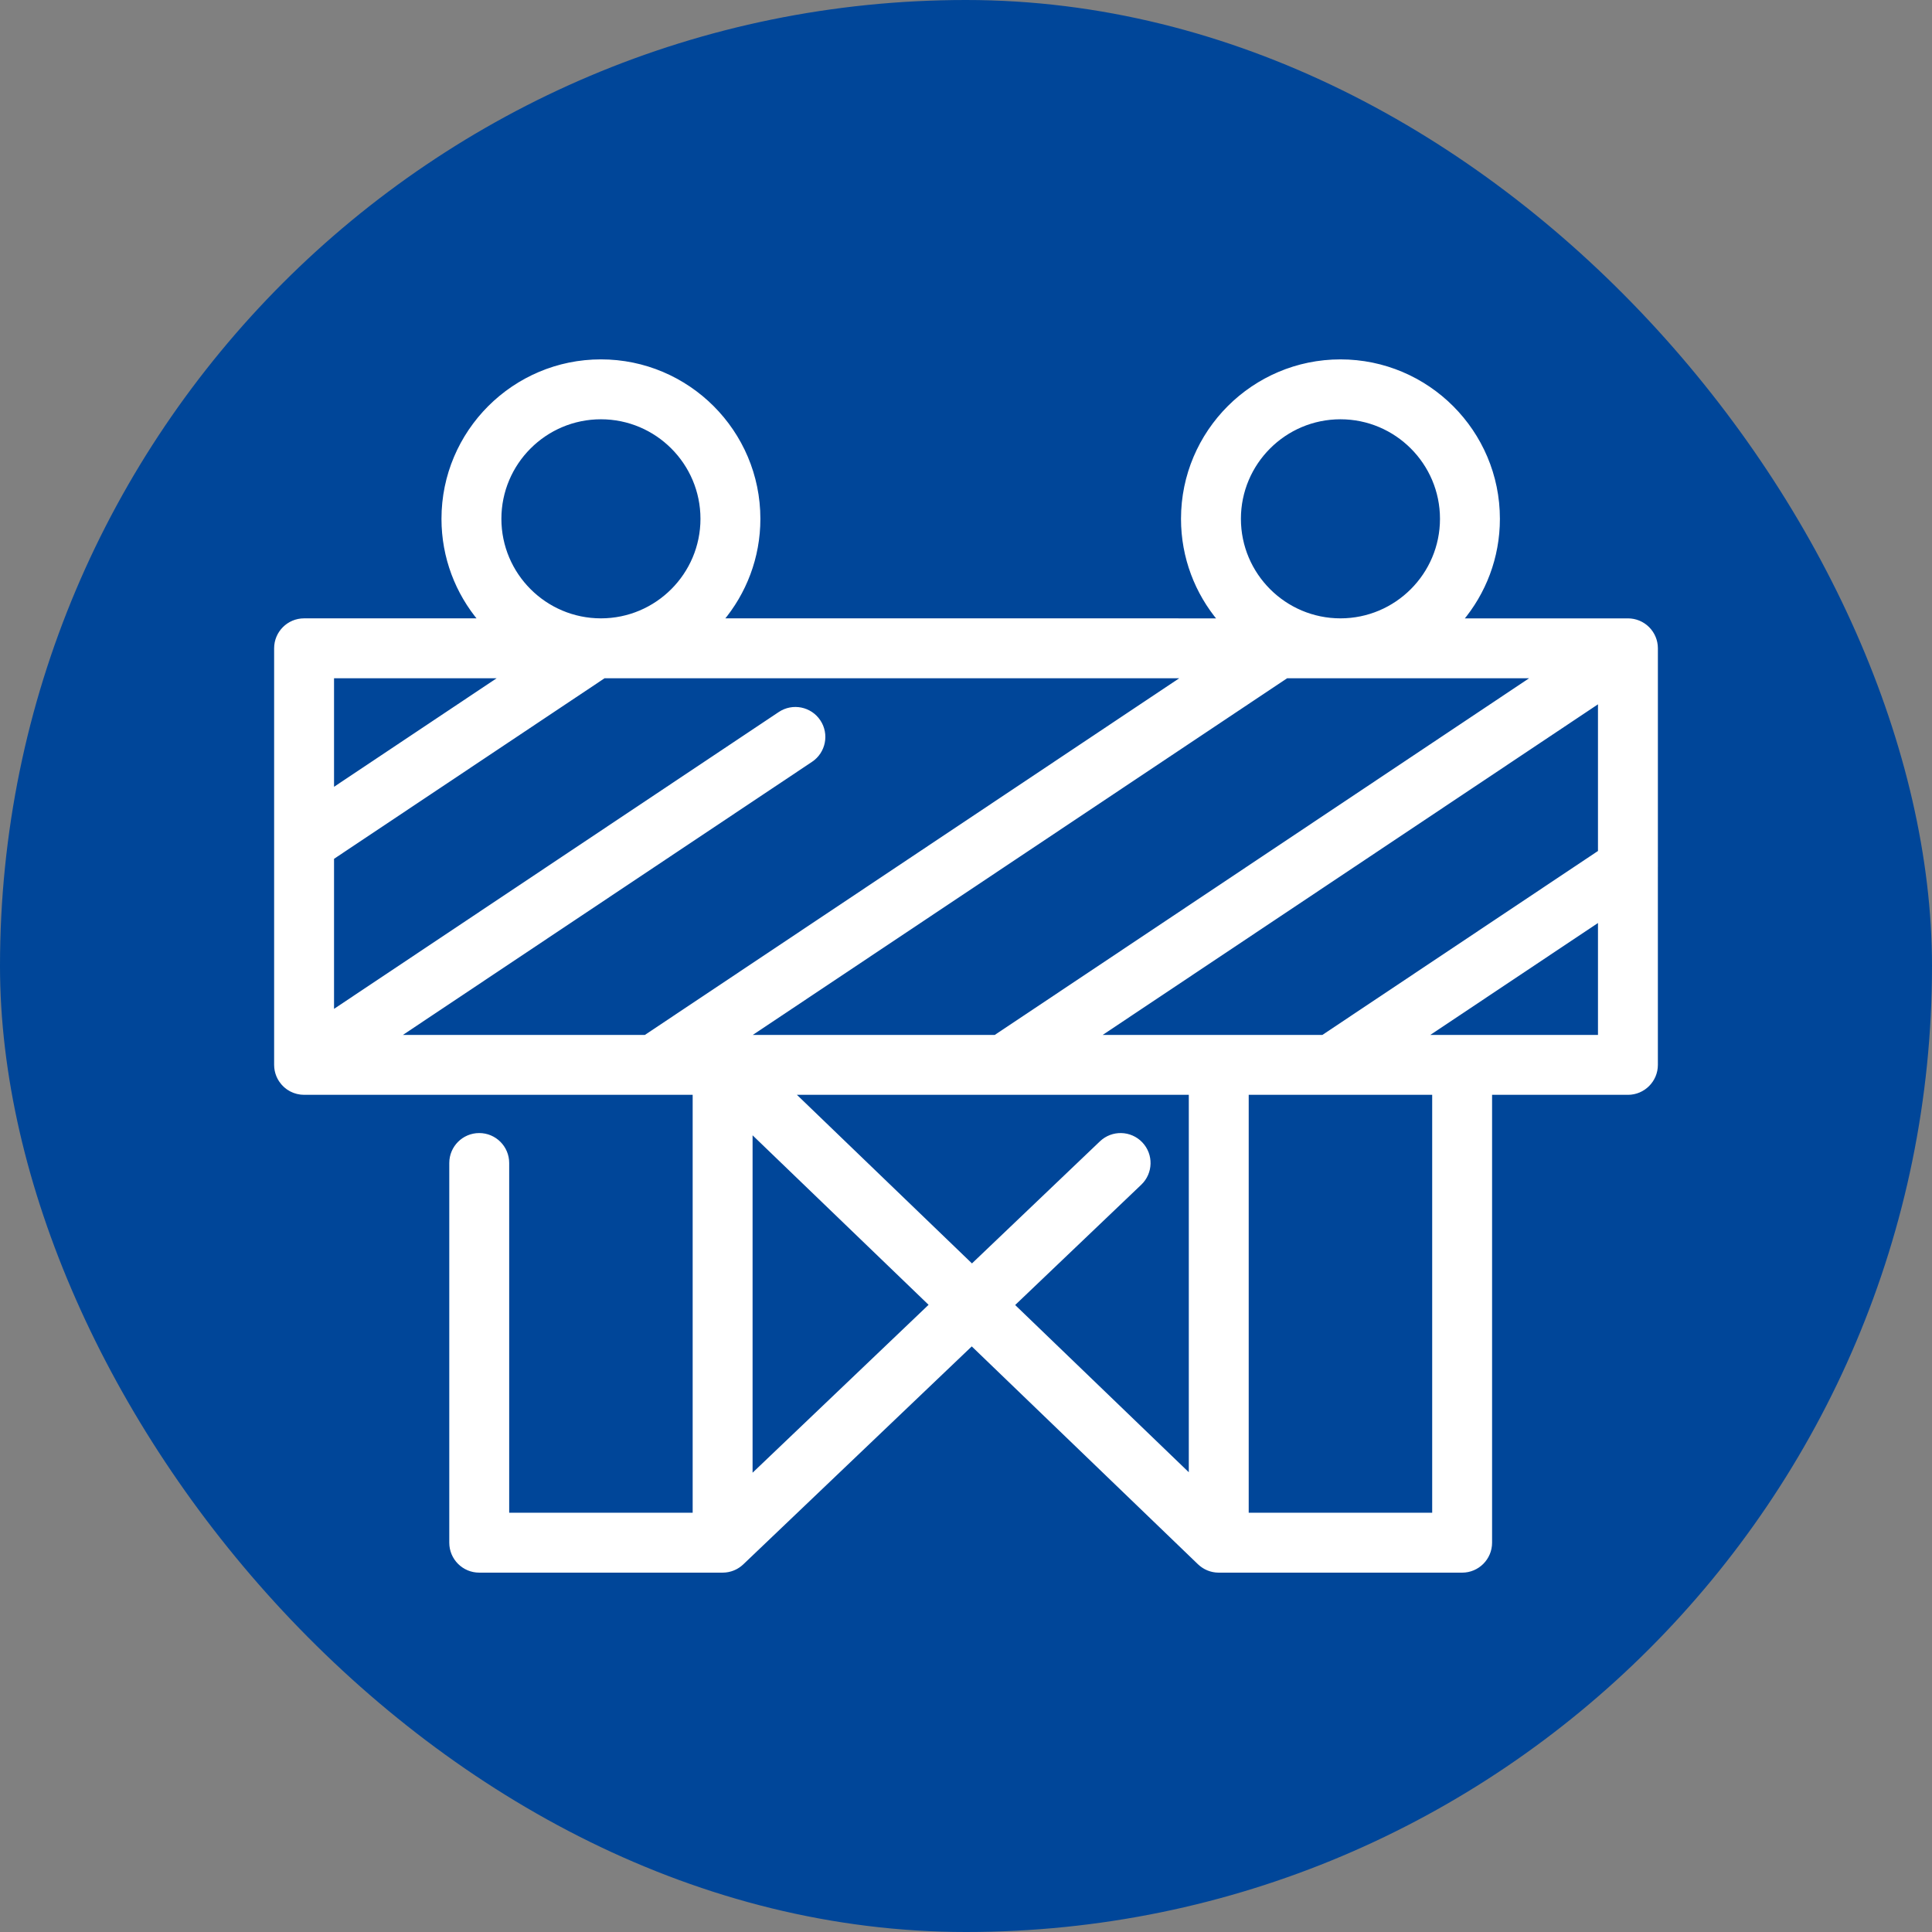 <!DOCTYPE svg PUBLIC "-//W3C//DTD SVG 1.1//EN" "http://www.w3.org/Graphics/SVG/1.1/DTD/svg11.dtd">
<!-- Uploaded to: SVG Repo, www.svgrepo.com, Transformed by: SVG Repo Mixer Tools -->
<svg fill="#ffffff" height="65px" width="65px" version="1.1" id="Capa_1" xmlns="http://www.w3.org/2000/svg" xmlns:xlink="http://www.w3.org/1999/xlink" viewBox="-73.71 -73.71 515.97 515.97" xml:space="preserve" stroke="#ffffff">
<rect x="-73.71" y="-73.71" width="515.97" height="515.97" fill="#808080" stroke="none"/>
<g id="SVGRepo_bgCarrier" stroke-width="0">
<rect x="-73.71" y="-73.71" width="515.97" height="515.97" rx="257.985" fill="#004699" strokewidth="0"/>
</g>
<g id="SVGRepo_tracerCarrier" stroke-linecap="round" stroke-linejoin="round"/>
<g id="SVGRepo_iconCarrier"> <path d="M368.554,157.855V99.48c0-0.01,0-0.021,0-0.031v-0.018c0-0.033-0.005-0.065-0.005-0.097 c-0.003-0.214-0.011-0.428-0.032-0.642c-0.008-0.079-0.023-0.155-0.033-0.233c-0.021-0.166-0.043-0.331-0.076-0.496 c-0.021-0.104-0.049-0.205-0.074-0.307c-0.033-0.134-0.063-0.268-0.103-0.401c-0.038-0.125-0.085-0.246-0.129-0.368 c-0.039-0.107-0.073-0.215-0.117-0.32c-0.061-0.148-0.132-0.29-0.202-0.433c-0.038-0.077-0.071-0.156-0.112-0.232 c-0.097-0.182-0.205-0.357-0.316-0.53c-0.022-0.034-0.039-0.07-0.062-0.104c-0.002-0.003-0.004-0.005-0.006-0.008 c-0.139-0.207-0.287-0.408-0.445-0.6c-0.1-0.121-0.208-0.232-0.314-0.346c-0.059-0.063-0.113-0.13-0.174-0.19 c-0.129-0.129-0.265-0.247-0.401-0.365c-0.047-0.04-0.09-0.084-0.138-0.124c-0.128-0.105-0.261-0.2-0.395-0.295 c-0.065-0.047-0.128-0.097-0.194-0.142c-0.114-0.076-0.232-0.143-0.349-0.212c-0.095-0.056-0.188-0.116-0.285-0.168 c-0.092-0.049-0.187-0.09-0.281-0.135c-0.128-0.062-0.255-0.126-0.388-0.181c-0.069-0.028-0.139-0.05-0.209-0.076 c-0.159-0.06-0.318-0.121-0.482-0.171c-0.051-0.016-0.104-0.026-0.156-0.04c-0.181-0.051-0.363-0.1-0.55-0.137 c-0.055-0.011-0.111-0.016-0.166-0.025c-0.198-0.035-0.398-0.066-0.602-0.085c-0.229-0.022-0.46-0.034-0.691-0.035 c-0.004,0-0.009-0.001-0.013-0.001h-44.601c6.176-7.325,9.908-16.775,9.908-27.083c0-23.205-18.878-42.083-42.083-42.083 s-42.083,18.878-42.083,42.083c0,10.309,3.732,19.758,9.908,27.083H118.953c6.176-7.325,9.908-16.775,9.908-27.083 c0-23.205-18.878-42.083-42.083-42.083S44.693,41.644,44.693,64.848c0,10.309,3.732,19.758,9.908,27.083H7.5 c-4.142,0-7.5,3.358-7.5,7.5V210.63c0,0.01,0,0.021,0,0.031v0.018c0,0.033,0.005,0.065,0.005,0.097 c0.003,0.214,0.011,0.428,0.032,0.642c0.008,0.079,0.023,0.155,0.033,0.233c0.022,0.166,0.043,0.331,0.076,0.496 c0.021,0.104,0.05,0.205,0.075,0.308c0.033,0.134,0.063,0.268,0.103,0.401c0.038,0.125,0.085,0.246,0.129,0.368 c0.039,0.107,0.073,0.215,0.117,0.32c0.061,0.148,0.132,0.29,0.202,0.433c0.038,0.077,0.071,0.156,0.112,0.232 c0.097,0.182,0.205,0.357,0.316,0.53c0.022,0.034,0.039,0.07,0.062,0.104c0.002,0.003,0.004,0.005,0.005,0.007 c0.161,0.24,0.337,0.467,0.523,0.686c0.061,0.072,0.126,0.139,0.189,0.208c0.127,0.139,0.259,0.273,0.396,0.402 c0.08,0.075,0.16,0.149,0.243,0.221c0.146,0.125,0.298,0.243,0.453,0.357c0.069,0.051,0.135,0.106,0.206,0.154 c0.224,0.153,0.458,0.294,0.699,0.422c0.061,0.033,0.125,0.059,0.187,0.09c0.191,0.095,0.386,0.184,0.587,0.263 c0.078,0.031,0.157,0.058,0.236,0.086c0.191,0.068,0.385,0.128,0.582,0.18c0.081,0.022,0.162,0.044,0.243,0.063 c0.203,0.047,0.409,0.083,0.618,0.113c0.076,0.011,0.151,0.026,0.227,0.035c0.258,0.029,0.52,0.045,0.785,0.047 c0.021,0,0.043,0.004,0.064,0.004c0.005,0,0.009-0.001,0.014-0.001h93.414c0.005,0,0.011,0.001,0.016,0.001 c0.005,0,0.009-0.001,0.014-0.001h10.813v112.61h-50v-93.898c0-4.142-3.358-7.5-7.5-7.5s-7.5,3.358-7.5,7.5v101.398 c0,4.142,3.358,7.5,7.5,7.5h65h0c0,0,0,0,0,0c0.244,0,0.487-0.013,0.73-0.037c0.097-0.009,0.192-0.027,0.288-0.04 c0.143-0.019,0.286-0.038,0.428-0.065c0.111-0.022,0.218-0.051,0.327-0.077c0.125-0.03,0.251-0.059,0.375-0.096 c0.11-0.033,0.216-0.072,0.324-0.11c0.12-0.042,0.24-0.083,0.358-0.131c0.105-0.043,0.206-0.091,0.308-0.138 c0.117-0.054,0.233-0.107,0.347-0.167c0.101-0.053,0.198-0.111,0.295-0.168c0.109-0.064,0.218-0.128,0.325-0.198 c0.1-0.066,0.196-0.136,0.293-0.207c0.098-0.071,0.195-0.141,0.29-0.217c0.102-0.082,0.198-0.169,0.295-0.255 c0.063-0.056,0.13-0.107,0.192-0.166l61.363-58.54l60.757,58.515c0.063,0.061,0.131,0.113,0.196,0.171 c0.1,0.09,0.199,0.181,0.304,0.265c0.095,0.077,0.194,0.147,0.292,0.218c0.096,0.07,0.191,0.142,0.291,0.207 c0.109,0.072,0.221,0.137,0.333,0.203c0.096,0.056,0.19,0.114,0.289,0.166c0.117,0.062,0.236,0.116,0.356,0.171 c0.1,0.046,0.199,0.094,0.301,0.136c0.121,0.049,0.244,0.091,0.367,0.134c0.106,0.037,0.211,0.076,0.318,0.109 c0.126,0.038,0.253,0.067,0.381,0.098c0.108,0.026,0.214,0.055,0.323,0.077c0.144,0.028,0.289,0.047,0.434,0.066 c0.095,0.013,0.189,0.031,0.285,0.04c0.244,0.024,0.488,0.037,0.732,0.037c0,0,0,0,0,0h0h65c4.142,0,7.5-3.358,7.5-7.5v-120.11 h36.777c4.142,0,7.5-3.358,7.5-7.5v-52.798C368.554,157.872,368.554,157.864,368.554,157.855z M251.777,203.179h-32.644 l134.421-89.724v40.369l-73.943,49.355H251.777z M125.689,203.179l144.194-96.247h66.425l-144.194,96.247H125.689z M32.246,203.179 l110.63-73.844c3.445-2.299,4.374-6.957,2.075-10.401c-2.3-3.445-6.957-4.374-10.402-2.074L15,196.656v-41.271l72.591-48.453 h155.274L98.671,203.179H32.246z M284.277,37.765c14.934,0,27.083,12.149,27.083,27.083c0,14.934-12.149,27.083-27.083,27.083 s-27.083-12.149-27.083-27.083C257.193,49.915,269.343,37.765,284.277,37.765z M86.777,37.765c14.934,0,27.083,12.149,27.083,27.083 c0,14.934-12.149,27.083-27.083,27.083S59.693,79.782,59.693,64.848C59.693,49.915,71.843,37.765,86.777,37.765z M60.573,106.932 L15,137.351v-30.419H60.573z M126.777,320.768v-92.454l48.226,46.446L126.777,320.768z M230.992,231.714 c-2.859-2.997-7.607-3.108-10.604-0.25l-34.522,32.934l-47.99-46.219h56.502c0.005,0,0.011,0.001,0.016,0.001 c0.005,0,0.009-0.001,0.014-0.001h49.87v102.474l-47.597-45.841l34.062-32.495C233.739,239.458,233.851,234.711,230.992,231.714z M309.277,330.789h-50v-112.61h50V330.789z M316.777,203.179H306.63l46.924-31.321v31.321H316.777z"/> </g>
</svg>